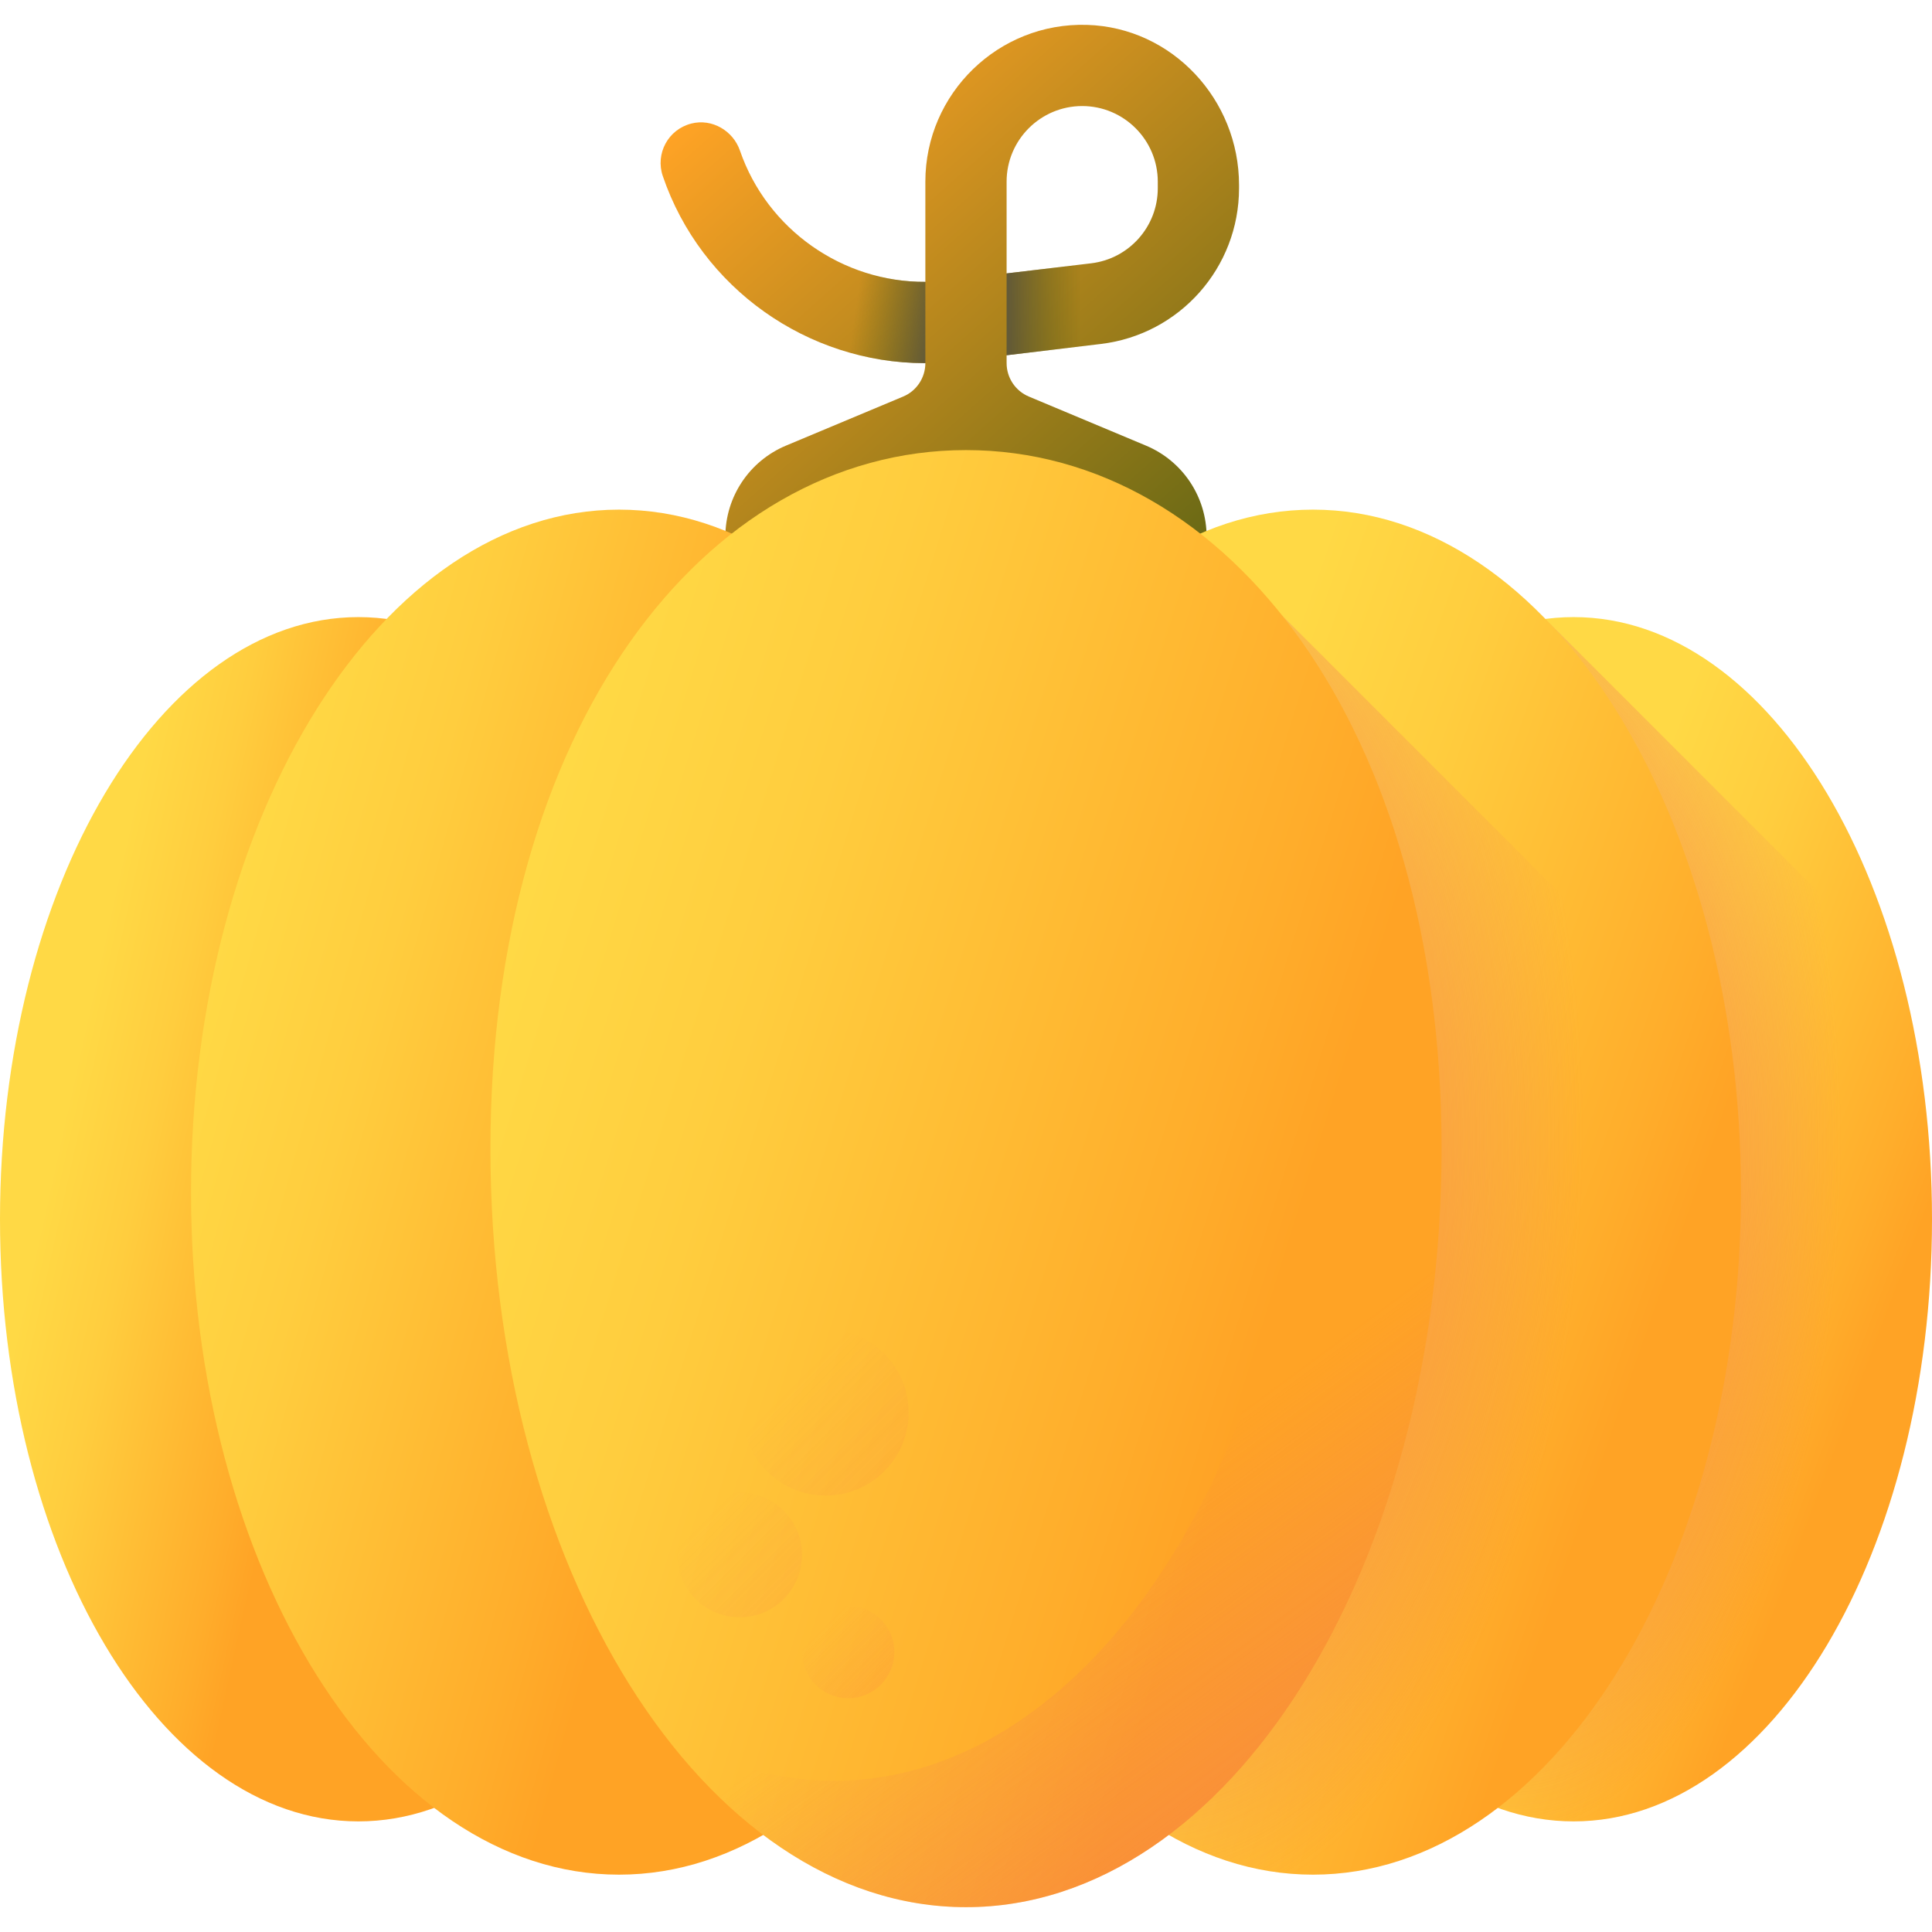 <svg width="56" height="56" viewBox="0 0 56 56" fill="none" xmlns="http://www.w3.org/2000/svg">
<g clip-path="url(#clip0_2_5618)">
<path d="M31.908 9.97C34.194 9.697 35.914 7.758 35.914 5.456V5.362C35.914 2.888 33.978 0.795 31.506 0.721C28.937 0.645 26.822 2.713 26.822 5.265V8.17C24.432 8.182 22.239 6.661 21.448 4.366C21.248 3.785 20.634 3.429 20.039 3.581C19.364 3.752 18.991 4.456 19.211 5.102C20.319 8.358 23.417 10.526 26.795 10.525C26.804 10.525 26.813 10.525 26.822 10.525C26.822 10.949 26.568 11.332 26.177 11.495L22.781 12.917C21.718 13.363 21.025 14.403 21.025 15.557H34.974C34.974 14.403 34.282 13.363 33.218 12.917L29.823 11.495C29.432 11.332 29.177 10.949 29.177 10.525V10.297L31.908 9.97ZM29.177 5.265C29.177 4.057 30.16 3.074 31.368 3.074C32.576 3.074 33.559 4.057 33.559 5.265V5.457C33.559 6.565 32.729 7.5 31.628 7.632L29.177 7.925V5.265Z" fill="url(#paint0_linear_2_5618)"/>
<path d="M10.388 52.794C16.125 52.794 20.776 44.979 20.776 35.34C20.776 25.701 16.125 17.887 10.388 17.887C4.651 17.887 0 25.701 0 35.34C0 44.979 4.651 52.794 10.388 52.794Z" fill="url(#paint1_linear_2_5618)"/>
<path d="M45.612 52.794C51.349 52.794 56 44.979 56 35.34C56 25.701 51.349 17.887 45.612 17.887C39.875 17.887 35.224 25.701 35.224 35.34C35.224 44.979 39.875 52.794 45.612 52.794Z" fill="url(#paint2_linear_2_5618)"/>
<path d="M44.793 17.94C39.438 18.642 35.223 26.164 35.223 35.34C35.223 44.979 39.874 52.794 45.612 52.794C51.349 52.794 56 44.979 56 35.34C56 32.817 55.681 30.42 55.108 28.255L44.793 17.94Z" fill="url(#paint3_radial_2_5618)"/>
<path d="M17.943 54.338C24.794 54.338 30.349 45.481 30.349 34.555C30.349 23.629 24.794 14.772 17.943 14.772C11.091 14.772 5.537 23.629 5.537 34.555C5.537 45.481 11.091 54.338 17.943 54.338Z" fill="url(#paint4_linear_2_5618)"/>
<path d="M38.057 54.338C44.909 54.338 50.463 45.481 50.463 34.555C50.463 23.629 44.909 14.772 38.057 14.772C31.205 14.772 25.651 23.629 25.651 34.555C25.651 45.481 31.205 54.338 38.057 54.338Z" fill="url(#paint5_linear_2_5618)"/>
<path d="M34.79 15.467C29.523 17.753 25.651 25.433 25.651 34.555C25.651 45.481 31.205 54.339 38.057 54.339C44.909 54.339 50.463 45.481 50.463 34.555C50.463 33.317 50.391 32.106 50.255 30.932L34.79 15.467Z" fill="url(#paint6_radial_2_5618)"/>
<path d="M41.785 33.299C41.785 45.439 35.613 55.28 28 55.28C20.387 55.28 14.215 45.439 14.215 33.299C14.215 21.159 20.387 13.046 28 13.046C35.613 13.046 41.785 21.159 41.785 33.299Z" fill="url(#paint7_linear_2_5618)"/>
<g opacity="0.37">
<path opacity="0.37" d="M23.931 43.35C25.26 43.35 26.338 42.272 26.338 40.943C26.338 39.614 25.26 38.536 23.931 38.536C22.602 38.536 21.524 39.614 21.524 40.943C21.524 42.272 22.602 43.35 23.931 43.35Z" fill="url(#paint8_linear_2_5618)"/>
<path opacity="0.37" d="M24.586 49.223C25.324 49.223 25.923 48.625 25.923 47.886C25.923 47.148 25.324 46.549 24.586 46.549C23.847 46.549 23.248 47.148 23.248 47.886C23.248 48.625 23.847 49.223 24.586 49.223Z" fill="url(#paint9_linear_2_5618)"/>
<path opacity="0.37" d="M21.44 46.878C22.439 46.878 23.248 46.069 23.248 45.07C23.248 44.072 22.439 43.262 21.44 43.262C20.442 43.262 19.632 44.072 19.632 45.07C19.632 46.069 20.442 46.878 21.44 46.878Z" fill="url(#paint10_linear_2_5618)"/>
</g>
<path d="M33.77 14.749C36.353 18.303 37.958 23.446 37.958 29.636C37.958 41.776 31.786 51.617 24.173 51.617C22.38 51.617 20.667 51.071 19.096 50.077C21.498 53.322 24.605 55.281 28 55.281C35.613 55.281 41.785 45.439 41.785 33.299C41.785 24.445 38.501 17.734 33.77 14.749V14.749Z" fill="url(#paint11_linear_2_5618)"/>
<path d="M33.559 5.457C33.559 6.565 32.729 7.5 31.628 7.632L29.177 7.925V10.297L31.908 9.97C34.194 9.697 35.914 7.758 35.914 5.457L33.559 5.457Z" fill="url(#paint12_linear_2_5618)"/>
<path d="M21.448 4.366C21.248 3.785 20.634 3.429 20.039 3.581C19.364 3.752 18.991 4.456 19.211 5.102C20.319 8.358 23.417 10.526 26.795 10.525C26.804 10.525 26.813 10.525 26.822 10.525V8.17C24.432 8.182 22.239 6.661 21.448 4.366Z" fill="url(#paint13_linear_2_5618)"/>
</g>
<defs>
<linearGradient id="paint0_linear_2_5618" x1="21.656" y1="1.896" x2="35.709" y2="17.715" gradientUnits="userSpaceOnUse">
<stop stop-color="#FFA325"/>
<stop offset="1" stop-color="#5A6313"/>
</linearGradient>
<linearGradient id="paint1_linear_2_5618" x1="1.608" y1="33.402" x2="9.668" y2="35.181" gradientUnits="userSpaceOnUse">
<stop stop-color="#FFD945"/>
<stop offset="0.304" stop-color="#FFCD3E"/>
<stop offset="0.856" stop-color="#FFAD2B"/>
<stop offset="1" stop-color="#FFA325"/>
</linearGradient>
<linearGradient id="paint2_linear_2_5618" x1="43.425" y1="34.515" x2="54.52" y2="38.702" gradientUnits="userSpaceOnUse">
<stop stop-color="#FFD945"/>
<stop offset="0.304" stop-color="#FFCD3E"/>
<stop offset="0.856" stop-color="#FFAD2B"/>
<stop offset="1" stop-color="#FFA325"/>
</linearGradient>
<radialGradient id="paint3_radial_2_5618" cx="0" cy="0" r="1" gradientUnits="userSpaceOnUse" gradientTransform="translate(43.728 33.166) scale(9.633 20.123)">
<stop stop-color="#FF7044"/>
<stop offset="0.35" stop-color="#FC7048" stop-opacity="0.65"/>
<stop offset="0.714" stop-color="#F37155" stop-opacity="0.286"/>
<stop offset="1" stop-color="#E87264" stop-opacity="0"/>
</radialGradient>
<linearGradient id="paint4_linear_2_5618" x1="5.264" y1="31.019" x2="20.651" y2="35.31" gradientUnits="userSpaceOnUse">
<stop stop-color="#FFD945"/>
<stop offset="0.304" stop-color="#FFCD3E"/>
<stop offset="0.856" stop-color="#FFAD2B"/>
<stop offset="1" stop-color="#FFA325"/>
</linearGradient>
<linearGradient id="paint5_linear_2_5618" x1="32.446" y1="32.597" x2="48.042" y2="38.04" gradientUnits="userSpaceOnUse">
<stop stop-color="#FFD945"/>
<stop offset="0.304" stop-color="#FFCD3E"/>
<stop offset="0.856" stop-color="#FFAD2B"/>
<stop offset="1" stop-color="#FFA325"/>
</linearGradient>
<radialGradient id="paint6_radial_2_5618" cx="0" cy="0" r="1" gradientUnits="userSpaceOnUse" gradientTransform="translate(33.032 32.855) scale(12.866 22.941)">
<stop stop-color="#FF7044"/>
<stop offset="0.343" stop-color="#FB7049" stop-opacity="0.657"/>
<stop offset="0.775" stop-color="#F07159" stop-opacity="0.225"/>
<stop offset="1" stop-color="#E87264" stop-opacity="0"/>
</radialGradient>
<linearGradient id="paint7_linear_2_5618" x1="13.973" y1="29.764" x2="37.21" y2="36.986" gradientUnits="userSpaceOnUse">
<stop stop-color="#FFD945"/>
<stop offset="0.304" stop-color="#FFCD3E"/>
<stop offset="0.856" stop-color="#FFAD2B"/>
<stop offset="1" stop-color="#FFA325"/>
</linearGradient>
<linearGradient id="paint8_linear_2_5618" x1="23.021" y1="40.032" x2="26.686" y2="43.697" gradientUnits="userSpaceOnUse">
<stop stop-color="#E87264" stop-opacity="0"/>
<stop offset="1" stop-color="#FF7044"/>
</linearGradient>
<linearGradient id="paint9_linear_2_5618" x1="23.857" y1="47.157" x2="25.542" y2="48.843" gradientUnits="userSpaceOnUse">
<stop stop-color="#E87264" stop-opacity="0"/>
<stop offset="1" stop-color="#FF7044"/>
</linearGradient>
<linearGradient id="paint10_linear_2_5618" x1="20.398" y1="44.028" x2="23.747" y2="47.377" gradientUnits="userSpaceOnUse">
<stop stop-color="#E87264" stop-opacity="0"/>
<stop offset="1" stop-color="#FF7044"/>
</linearGradient>
<linearGradient id="paint11_linear_2_5618" x1="34.188" y1="42.19" x2="48.423" y2="61.555" gradientUnits="userSpaceOnUse">
<stop stop-color="#E87264" stop-opacity="0"/>
<stop offset="1" stop-color="#FF7044"/>
</linearGradient>
<linearGradient id="paint12_linear_2_5618" x1="31.349" y1="7.877" x2="28.837" y2="7.877" gradientUnits="userSpaceOnUse">
<stop stop-color="#5A6313" stop-opacity="0"/>
<stop offset="1" stop-color="#544F43"/>
</linearGradient>
<linearGradient id="paint13_linear_2_5618" x1="25.047" y1="7.29" x2="27.638" y2="7.67" gradientUnits="userSpaceOnUse">
<stop stop-color="#5A6313" stop-opacity="0"/>
<stop offset="1" stop-color="#544F43"/>
</linearGradient>
<clipPath id="clip0_2_5618">
<rect width="56" height="56" fill="white"/>
</clipPath>
</defs>
</svg>

